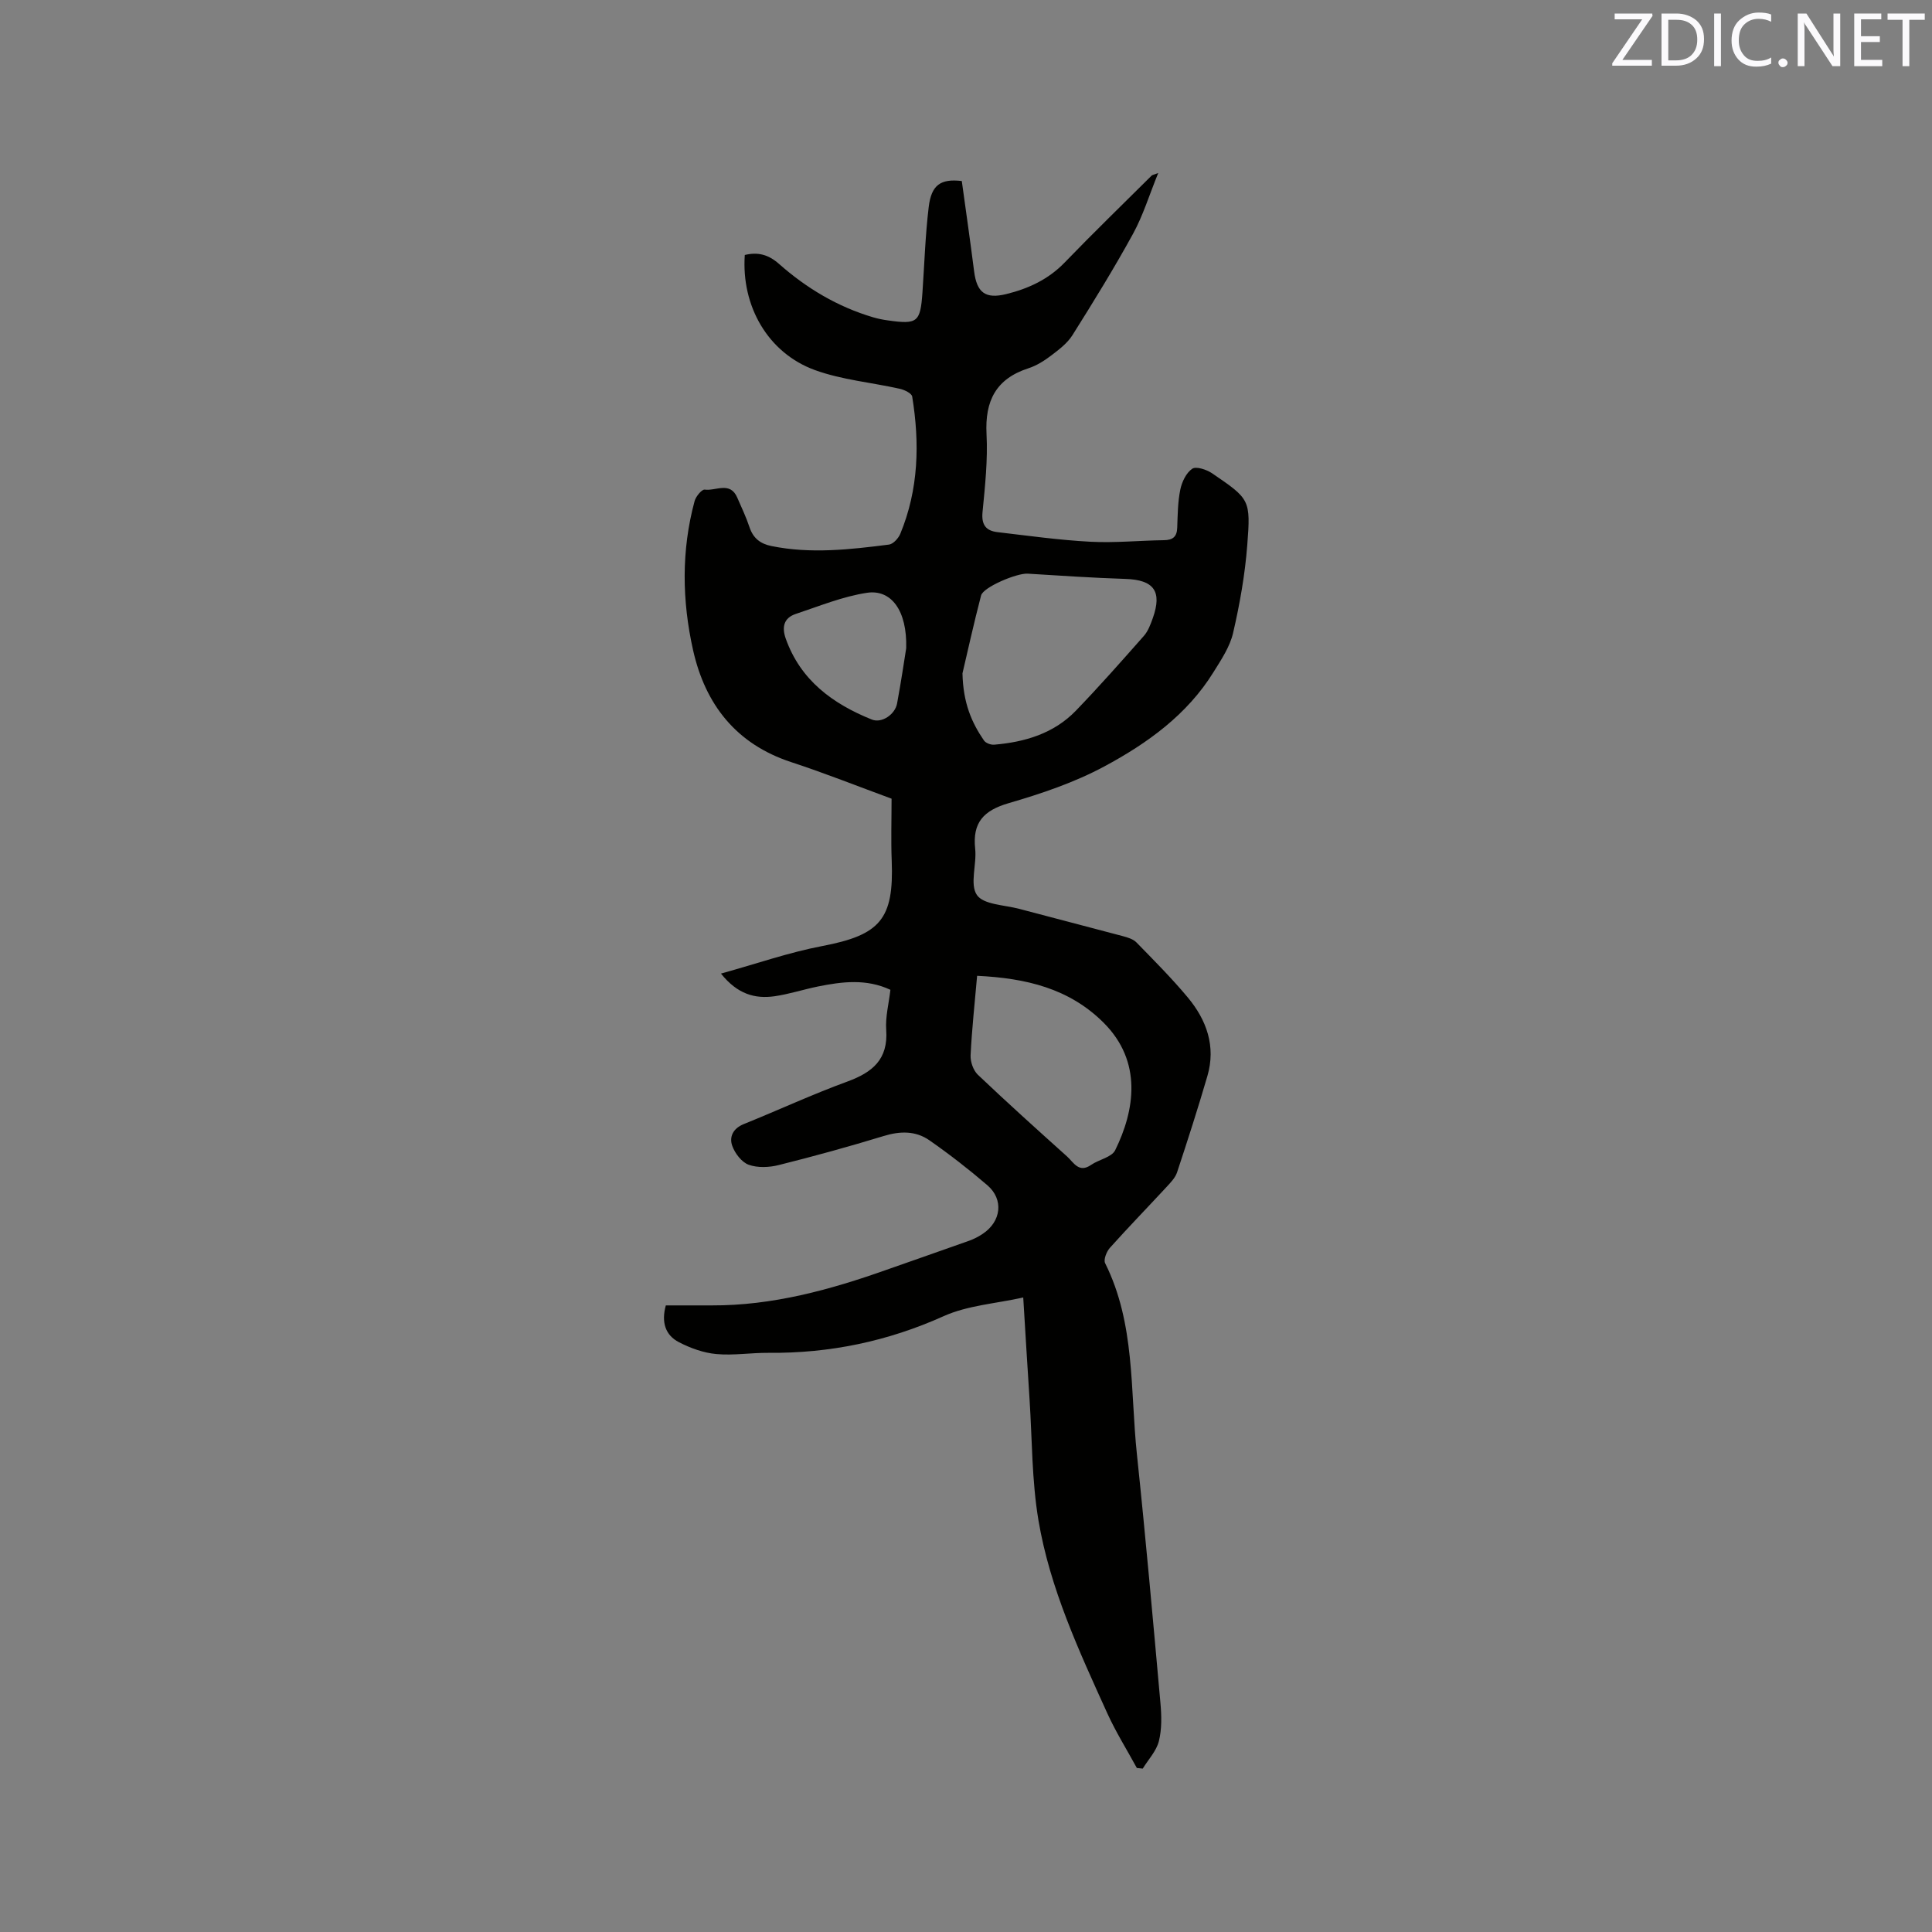 <svg enable-background="new 0 0 400 400" viewBox="0 0 400 400" xmlns="http://www.w3.org/2000/svg"><rect x="0" y="0" width="400" height="400" fill="#808080" stroke="none"/><path d="m137.85 270.27c3.18 0 6.34-.01 9.49 0 12.59.05 24.5-3.22 36.23-7.38 5.68-2.01 11.38-3.97 17.06-6 .99-.35 1.95-.85 2.82-1.43 3.85-2.55 4.41-7.12.97-10.07-3.84-3.3-7.86-6.42-12.02-9.32-2.84-1.97-6.06-1.91-9.44-.87-7.18 2.19-14.43 4.19-21.72 6.01-1.98.5-4.37.61-6.23-.06-1.45-.52-2.84-2.35-3.4-3.9-.68-1.88.17-3.63 2.38-4.52 7.16-2.89 14.18-6.15 21.43-8.8 5.23-1.91 8.49-4.6 8.06-10.7-.19-2.69.54-5.44.87-8.3-4.98-2.33-9.99-1.7-14.99-.69-3.01.61-5.95 1.58-8.98 2.02-4.07.58-7.7-.42-11.11-4.69 7.4-2.05 14.08-4.39 20.96-5.7 11.99-2.29 14.86-5.53 14.39-17.67-.17-4.23-.03-8.47-.03-12.84-7.07-2.6-13.85-5.3-20.78-7.57-11.43-3.75-17.8-11.96-20.32-23.2-2.29-10.23-2.45-20.61.32-30.85.26-.96 1.5-2.45 2.09-2.37 2.27.32 5.25-1.77 6.73 1.63.89 2.04 1.85 4.06 2.55 6.16.76 2.28 2.25 3.43 4.53 3.89 8.14 1.66 16.25.73 24.34-.3.88-.11 1.96-1.3 2.35-2.24 3.8-9.19 4.03-18.75 2.46-28.41-.11-.67-1.59-1.39-2.55-1.6-5.86-1.32-12-1.85-17.59-3.88-9.74-3.55-15.26-13.25-14.52-23.83 2.69-.64 4.85-.13 7.1 1.86 5.68 5.02 12.12 8.87 19.46 11.04 1.01.3 2.06.51 3.11.65 6.08.86 6.68.37 7.11-5.74.41-5.92.59-11.86 1.3-17.75.55-4.57 2.47-5.89 6.85-5.37.85 6.16 1.75 12.42 2.55 18.7.56 4.38 2.31 5.77 6.64 4.71 4.57-1.12 8.72-3.03 12.11-6.54 5.89-6.1 11.98-12.01 18-17.99.13-.13.37-.16 1.37-.54-1.86 4.56-3.14 8.79-5.21 12.57-3.92 7.15-8.21 14.1-12.55 21-1.06 1.69-2.82 3.01-4.45 4.25-1.42 1.08-3.02 2.08-4.7 2.62-6.7 2.18-8.99 6.75-8.64 13.6.28 5.37-.31 10.81-.83 16.19-.25 2.62.73 3.84 3.07 4.12 6.41.75 12.81 1.65 19.24 1.99 5.06.27 10.16-.25 15.24-.32 1.84-.02 2.7-.7 2.76-2.58.1-2.64.11-5.33.64-7.9.33-1.59 1.22-3.47 2.47-4.31.81-.55 2.97.17 4.11.94 7.8 5.33 8.02 5.4 7.28 14.9-.47 6.1-1.55 12.19-2.93 18.15-.66 2.87-2.46 5.55-4.06 8.12-5.47 8.84-13.72 14.75-22.58 19.51-6.19 3.33-13.03 5.64-19.81 7.61-5.18 1.51-7.54 3.99-6.95 9.45.35 3.23-1.16 7.33.35 9.56 1.36 2.01 5.68 2.06 8.73 2.87 7.16 1.91 14.34 3.74 21.5 5.66.99.27 2.13.6 2.81 1.3 3.62 3.71 7.3 7.4 10.62 11.38 3.91 4.69 5.86 10.13 4.07 16.27-1.95 6.69-4.09 13.33-6.28 19.95-.38 1.14-1.35 2.13-2.2 3.05-3.89 4.2-7.88 8.31-11.7 12.57-.7.78-1.36 2.45-1 3.18 6.26 12.52 5.18 26.24 6.58 39.53 1.81 17.18 3.34 34.39 4.88 51.59.23 2.6.3 5.36-.33 7.86-.52 2.04-2.18 3.79-3.34 5.67-.41-.04-.81-.09-1.22-.13-2.05-3.76-4.34-7.42-6.11-11.31-5.86-12.92-11.89-25.88-14.26-39.97-1.38-8.21-1.3-16.68-1.84-25.03-.45-6.86-.86-13.73-1.31-21.1-5.69 1.27-11.49 1.63-16.46 3.86-11.63 5.23-23.63 7.72-36.3 7.6-3.6-.03-7.23.58-10.79.25-2.64-.24-5.35-1.22-7.73-2.45-2.8-1.44-3.69-4.11-2.72-7.62zm61.42-130.86c.14 6.15 1.9 10.19 4.45 13.9.37.54 1.42.93 2.11.87 6.37-.54 12.34-2.31 16.91-7.03 4.85-5.03 9.48-10.27 14.1-15.51.87-.99 1.37-2.37 1.83-3.65 1.99-5.58.22-7.94-5.65-8.13-6.75-.22-13.5-.67-20.25-1.09-2.24-.14-9.2 2.78-9.65 4.52-1.52 5.82-2.81 11.7-3.85 16.12zm3.03 62.62c-.5 5.75-1.09 11.1-1.35 16.47-.06 1.33.56 3.11 1.5 4.01 6.06 5.76 12.27 11.35 18.49 16.94 1.35 1.22 2.42 3.49 4.96 1.73 1.62-1.12 4.25-1.57 4.98-3.03 4.05-8.22 5.71-18.32-2.39-26.41-7.15-7.13-16.1-9.22-26.19-9.71zm-14.68-67.83c.21-7.82-3.12-12.22-8.11-11.47-5.03.76-9.88 2.76-14.76 4.38-2.45.82-2.92 2.69-2.08 5.08 3.06 8.66 9.74 13.52 17.82 16.78 2.08.84 4.83-1.07 5.24-3.32.83-4.46 1.49-8.95 1.89-11.45z" fill="#010100"/><g fill="#fbfafc"><path d="m342.2 3.2-6.3 9.2h6.1v1.2h-8.2v-.5l6.2-9.1h-5.7v-1.2h7.8v.4z"/><path d="m344 13.7v-10.9h3.1c1.6 0 3 .5 4.1 1.4 1.1 1 1.6 2.2 1.6 3.9s-.5 3-1.6 4-2.5 1.5-4.2 1.5h-3zm1.4-9.6v8.4h1.6c1.4 0 2.5-.4 3.2-1.1.8-.8 1.2-1.8 1.2-3.2s-.4-2.4-1.2-3.1-1.8-1-3.1-1z"/><path d="m356.3 2.8v10.9h-1.4v-10.9z"/><path d="m366.6 13.2c-.8.4-1.8.6-3 .6-1.6 0-2.8-.5-3.7-1.5s-1.4-2.3-1.4-3.9c0-1.7.5-3.2 1.6-4.2s2.4-1.6 4-1.6c1 0 1.9.1 2.6.4v1.5c-.8-.4-1.6-.6-2.6-.6-1.2 0-2.2.4-3 1.2s-1.1 1.9-1.1 3.3c0 1.3.4 2.3 1.1 3.1s1.6 1.1 2.8 1.1c1.1 0 2-.2 2.8-.7v1.3z"/><path d="m368.2 13c0-.3.1-.5.3-.6.2-.2.4-.3.6-.3.3 0 .5.1.7.3s.3.4.3.6-.1.5-.3.6c-.2.2-.4.3-.7.3s-.5-.1-.6-.3c-.2-.2-.3-.4-.3-.6z"/><path d="m381.1 13.7h-1.7l-5.5-8.4c-.2-.2-.3-.5-.4-.7 0 .2.1.8.1 1.5v7.6h-1.4v-10.9h1.8l5.3 8.3c.3.4.4.6.4.8 0-.3-.1-.8-.1-1.6v-7.5h1.4v10.9z"/><path d="m389.7 13.7h-5.8v-10.9h5.6v1.2h-4.2v3.5h3.9v1.2h-3.9v3.7h4.4z"/><path d="m398.4 4.1h-3.1v9.6h-1.4v-9.6h-3.1v-1.3h7.7v1.3z"/></g></svg>